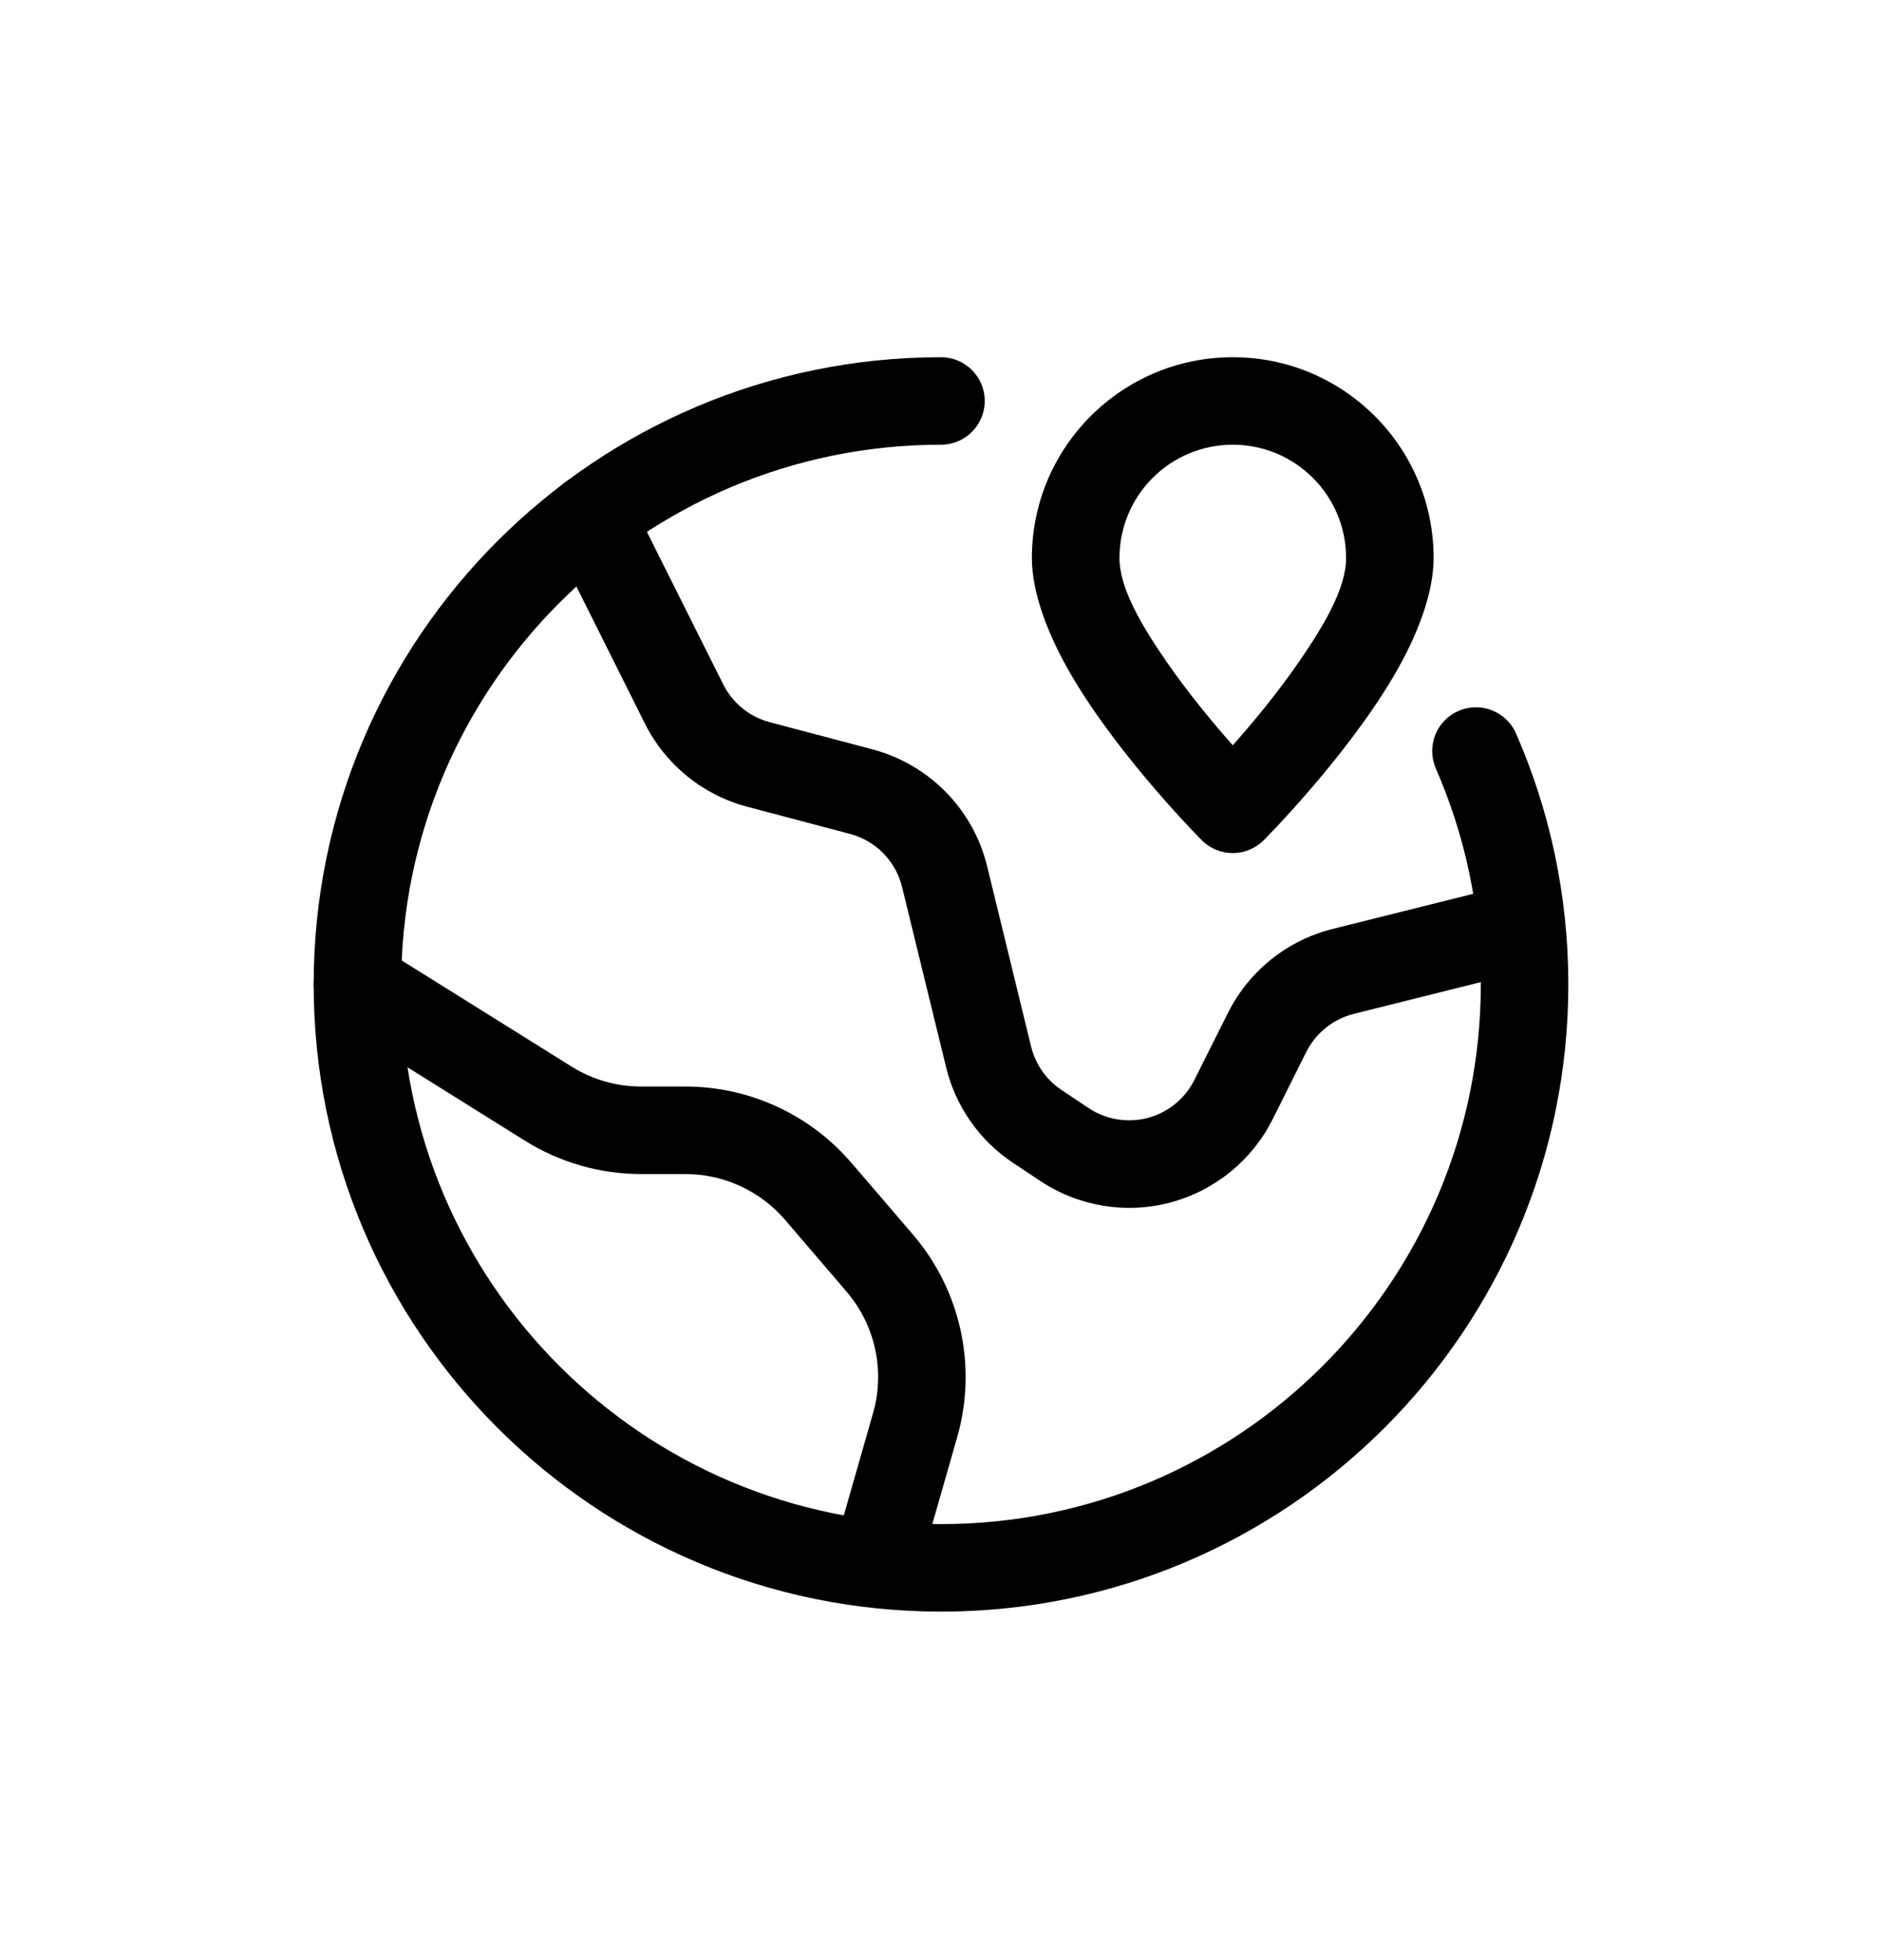<svg width="24" height="25" viewBox="0 0 24 25" fill="currentcolor" xmlns="http://www.w3.org/2000/svg">
<path fill-rule="evenodd" clip-rule="evenodd" d="M18.311 9.803C18.679 10.646 18.884 11.577 18.884 12.556C18.884 16.355 15.799 19.439 12 19.439C8.201 19.439 5.116 16.355 5.116 12.556C5.116 8.756 8.201 5.672 12 5.672C12.308 5.672 12.558 5.422 12.558 5.114C12.558 4.806 12.308 4.556 12 4.556C7.585 4.556 4 8.14 4 12.556C4 16.971 7.585 20.555 12 20.555C16.415 20.555 20 16.971 20 12.556C20 11.418 19.762 10.336 19.333 9.355C19.21 9.073 18.88 8.944 18.598 9.068C18.316 9.191 18.187 9.52 18.311 9.803Z" fill="currentcolor"/>
<path fill-rule="evenodd" clip-rule="evenodd" d="M15.721 4.556C14.307 4.556 13.159 5.703 13.159 7.117C13.159 7.559 13.36 8.097 13.669 8.623C14.291 9.68 15.326 10.717 15.326 10.717C15.544 10.935 15.897 10.935 16.115 10.717C16.115 10.717 17.151 9.68 17.773 8.623C18.082 8.097 18.282 7.559 18.282 7.117C18.282 5.703 17.135 4.556 15.721 4.556ZM15.721 5.672C16.519 5.672 17.166 6.319 17.166 7.117C17.166 7.51 16.874 7.993 16.56 8.448C16.279 8.855 15.963 9.233 15.721 9.505C15.479 9.233 15.163 8.855 14.882 8.448C14.568 7.993 14.276 7.51 14.276 7.117C14.276 6.319 14.923 5.672 15.721 5.672Z" fill="currentcolor"/>
<path fill-rule="evenodd" clip-rule="evenodd" d="M4.263 13.029L6.696 14.55C7.14 14.827 7.652 14.974 8.175 14.974H8.74C9.229 14.974 9.694 15.188 10.012 15.559L10.794 16.472C11.161 16.899 11.288 17.481 11.134 18.022C10.934 18.718 10.719 19.472 10.719 19.472C10.634 19.768 10.806 20.077 11.102 20.162C11.399 20.247 11.707 20.075 11.792 19.779C11.792 19.779 12.007 19.025 12.207 18.328C12.464 17.428 12.252 16.457 11.642 15.746C11.387 15.447 11.105 15.12 10.859 14.833C10.329 14.214 9.555 13.858 8.74 13.858H8.175C7.862 13.858 7.554 13.77 7.288 13.603L4.854 12.082C4.592 11.919 4.248 11.998 4.085 12.26C3.922 12.521 4.001 12.866 4.263 13.029Z" fill="currentcolor"/>
<path fill-rule="evenodd" clip-rule="evenodd" d="M7.036 6.851C7.036 6.851 7.789 8.358 8.223 9.227C8.486 9.753 8.962 10.14 9.531 10.29L10.839 10.636C11.169 10.723 11.424 10.984 11.504 11.315L12.065 13.612C12.186 14.111 12.49 14.546 12.918 14.831L13.264 15.061C13.752 15.387 14.358 15.488 14.925 15.337C15.492 15.186 15.967 14.799 16.23 14.274L16.658 13.417C16.78 13.175 17.001 12.997 17.264 12.931C17.264 12.931 19.341 12.412 19.341 12.412C19.64 12.337 19.822 12.034 19.747 11.735C19.672 11.436 19.37 11.254 19.07 11.329L16.994 11.848C16.415 11.993 15.927 12.384 15.66 12.918L15.231 13.774C15.112 14.013 14.896 14.189 14.638 14.258C14.381 14.326 14.105 14.281 13.883 14.133L13.537 13.902C13.342 13.772 13.204 13.574 13.149 13.348L12.589 11.051C12.412 10.322 11.85 9.749 11.124 9.557L9.816 9.211C9.558 9.143 9.341 8.967 9.222 8.727C8.787 7.858 8.034 6.353 8.034 6.353C7.897 6.077 7.561 5.965 7.286 6.103C7.009 6.24 6.898 6.576 7.036 6.851Z" fill="currentcolor"/>
</svg>
